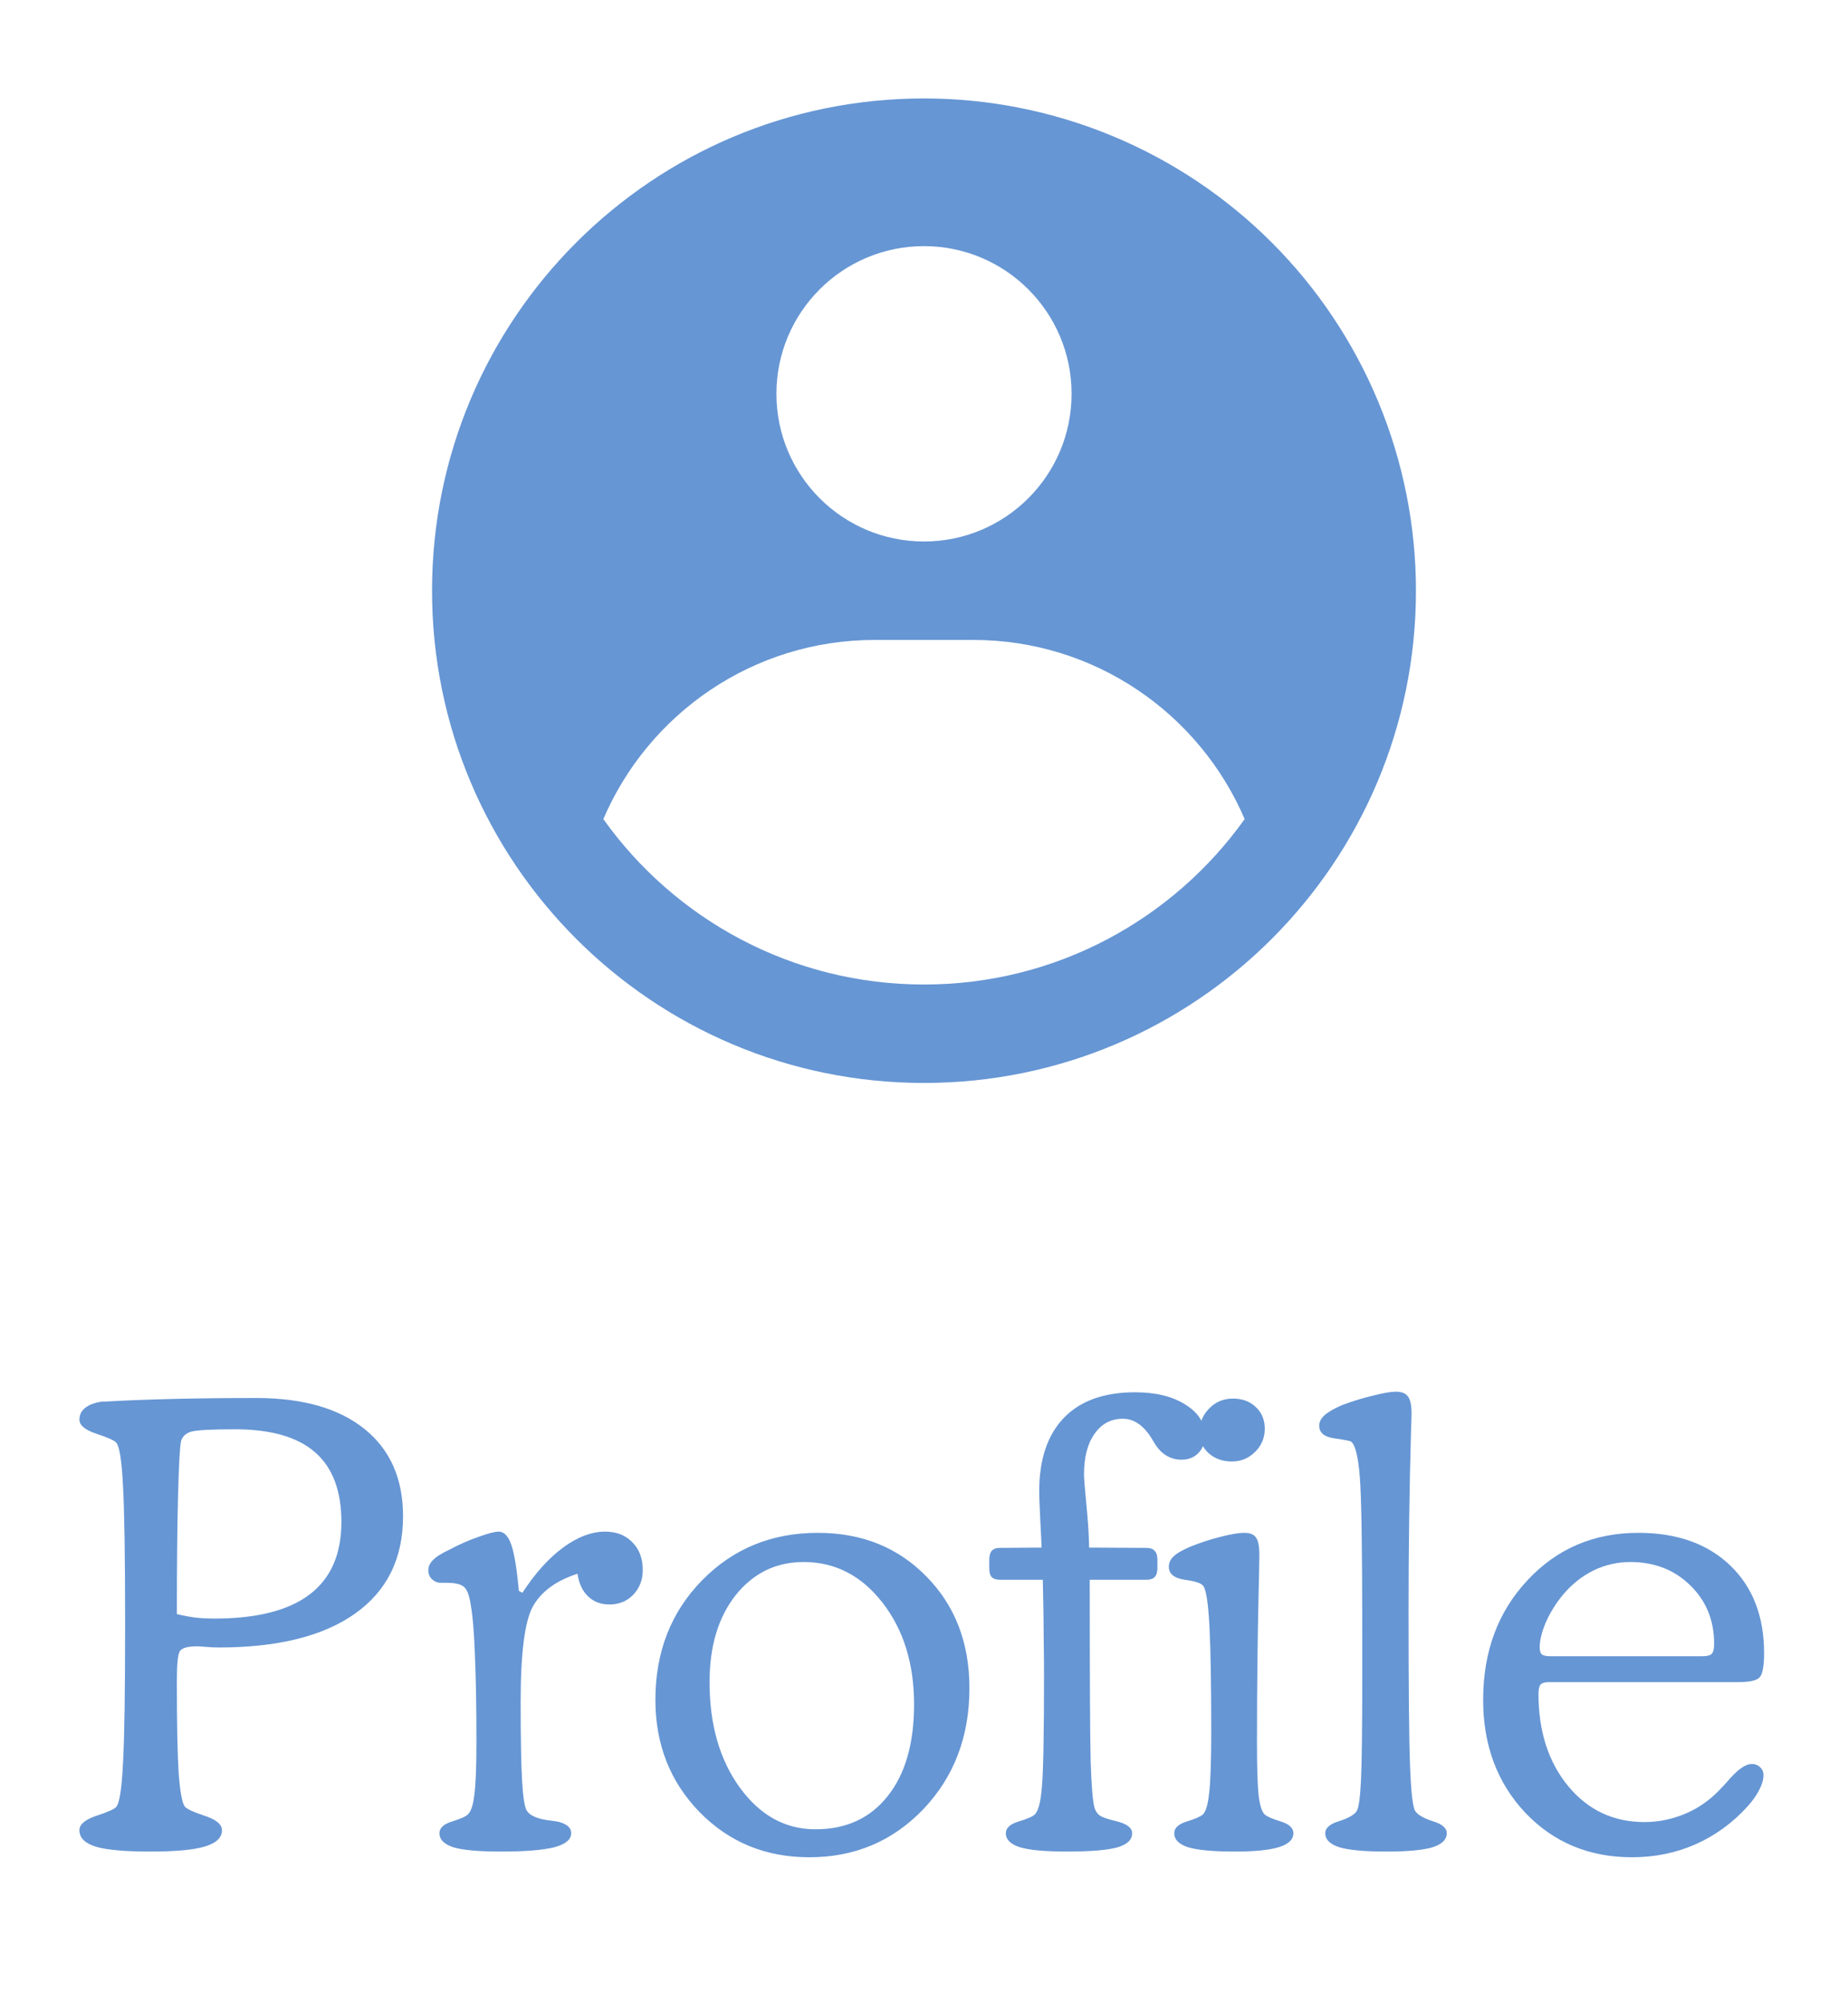 <svg width="72" height="78" viewBox="0 0 72 78" fill="none" xmlns="http://www.w3.org/2000/svg">
<path fill-rule="evenodd" clip-rule="evenodd" d="M36 3.833C38.517 3.833 41.009 4.329 43.335 5.292C45.66 6.256 47.773 7.667 49.553 9.447C51.333 11.227 52.744 13.34 53.708 15.665C54.671 17.991 55.167 20.483 55.167 23C55.167 33.586 46.585 42.167 36 42.167C25.415 42.167 16.833 33.586 16.833 23C16.833 12.415 25.415 3.833 36 3.833ZM37.917 24.917H34.083C29.338 24.917 25.264 27.791 23.507 31.893C26.287 35.791 30.847 38.334 36 38.334C41.153 38.334 45.712 35.791 48.493 31.893C46.736 27.791 42.662 24.917 37.917 24.917ZM36 9.584C32.824 9.584 30.25 12.158 30.25 15.334C30.25 18.509 32.824 21.084 36 21.084C39.175 21.084 41.75 18.509 41.75 15.334C41.75 12.158 39.176 9.584 36 9.584Z" fill="#6696D4"/>
<path d="M6.891 62.848C7.148 62.91 7.398 62.957 7.641 62.988C7.883 63.012 8.113 63.023 8.332 63.023C9.996 63.023 11.238 62.711 12.059 62.086C12.887 61.461 13.301 60.52 13.301 59.262C13.301 58.043 12.957 57.137 12.27 56.543C11.59 55.949 10.551 55.652 9.152 55.652C8.223 55.652 7.652 55.684 7.441 55.746C7.238 55.809 7.109 55.93 7.055 56.109C7.008 56.305 6.969 57 6.938 58.195C6.906 59.383 6.891 60.934 6.891 62.848ZM15.703 59.039C15.703 60.68 15.082 61.941 13.84 62.824C12.598 63.707 10.824 64.148 8.52 64.148C8.387 64.148 8.227 64.141 8.039 64.125C7.852 64.109 7.734 64.102 7.688 64.102C7.32 64.102 7.094 64.164 7.008 64.289C6.93 64.406 6.891 64.777 6.891 65.402V65.613C6.891 67.168 6.914 68.309 6.961 69.035C7.016 69.762 7.094 70.195 7.195 70.336C7.266 70.43 7.523 70.551 7.969 70.699C8.422 70.848 8.648 71.035 8.648 71.262C8.648 71.551 8.43 71.762 7.992 71.894C7.562 72.027 6.852 72.094 5.859 72.094C4.875 72.094 4.168 72.031 3.738 71.906C3.309 71.773 3.094 71.559 3.094 71.262C3.094 71.035 3.316 70.848 3.762 70.699C4.215 70.551 4.473 70.434 4.535 70.348C4.66 70.191 4.746 69.621 4.793 68.637C4.848 67.652 4.875 65.852 4.875 63.234C4.875 60.641 4.848 58.855 4.793 57.879C4.746 56.902 4.66 56.336 4.535 56.18C4.473 56.094 4.215 55.977 3.762 55.828C3.316 55.68 3.094 55.496 3.094 55.277C3.094 55.09 3.168 54.938 3.316 54.82C3.473 54.695 3.691 54.613 3.973 54.574C3.973 54.574 4.008 54.574 4.078 54.574C5.734 54.48 7.703 54.434 9.984 54.434C11.797 54.434 13.203 54.836 14.203 55.641C15.203 56.445 15.703 57.578 15.703 59.039ZM20.355 62.016C20.855 61.25 21.383 60.664 21.938 60.258C22.5 59.844 23.047 59.637 23.578 59.637C24.016 59.637 24.367 59.773 24.633 60.047C24.906 60.32 25.043 60.68 25.043 61.125C25.043 61.516 24.918 61.84 24.668 62.098C24.426 62.348 24.117 62.473 23.742 62.473C23.406 62.473 23.129 62.367 22.91 62.156C22.691 61.945 22.555 61.652 22.5 61.277C21.672 61.543 21.094 61.965 20.766 62.543C20.445 63.113 20.285 64.356 20.285 66.269C20.285 67.707 20.305 68.746 20.344 69.387C20.383 70.019 20.445 70.394 20.531 70.512C20.648 70.691 20.922 70.812 21.352 70.875C21.492 70.891 21.605 70.906 21.691 70.922C21.863 70.953 22 71.008 22.102 71.086C22.203 71.164 22.254 71.262 22.254 71.379C22.254 71.629 22.031 71.812 21.586 71.93C21.141 72.039 20.445 72.094 19.5 72.094C18.656 72.094 18.047 72.039 17.672 71.93C17.305 71.812 17.121 71.629 17.121 71.379C17.121 71.176 17.285 71.023 17.613 70.922C17.941 70.82 18.145 70.731 18.223 70.652C18.348 70.543 18.434 70.289 18.48 69.891C18.535 69.492 18.562 68.797 18.562 67.805C18.562 66.461 18.543 65.348 18.504 64.465C18.473 63.574 18.418 62.914 18.34 62.484C18.293 62.156 18.215 61.934 18.105 61.816C17.996 61.691 17.758 61.629 17.391 61.629H17.168C17.043 61.629 16.93 61.582 16.828 61.488C16.734 61.395 16.688 61.281 16.688 61.148C16.688 61 16.746 60.867 16.863 60.75C16.98 60.625 17.195 60.488 17.508 60.34C17.906 60.129 18.289 59.961 18.656 59.836C19.023 59.703 19.281 59.637 19.43 59.637C19.641 59.637 19.805 59.809 19.922 60.152C20.039 60.488 20.137 61.086 20.215 61.945L20.355 62.016ZM27.645 65.496C27.645 67.152 28.039 68.523 28.828 69.609C29.617 70.688 30.598 71.227 31.77 71.227C32.965 71.227 33.902 70.797 34.582 69.938C35.27 69.078 35.613 67.887 35.613 66.363C35.613 64.777 35.203 63.457 34.383 62.402C33.562 61.348 32.539 60.82 31.312 60.82C30.234 60.82 29.352 61.25 28.664 62.109C27.984 62.969 27.645 64.098 27.645 65.496ZM25.535 66.188C25.535 64.328 26.137 62.781 27.34 61.547C28.551 60.305 30.059 59.684 31.863 59.684C33.582 59.684 34.996 60.254 36.105 61.395C37.215 62.527 37.77 63.973 37.77 65.731C37.77 67.613 37.172 69.184 35.977 70.441C34.781 71.691 33.301 72.316 31.535 72.316C29.832 72.316 28.406 71.731 27.258 70.559C26.109 69.379 25.535 67.922 25.535 66.188ZM40.629 61.512H38.977C38.82 61.512 38.707 61.477 38.637 61.406C38.574 61.336 38.543 61.219 38.543 61.055V60.738C38.543 60.582 38.574 60.465 38.637 60.387C38.707 60.309 38.812 60.27 38.953 60.27L40.582 60.258C40.574 60.023 40.559 59.699 40.535 59.285C40.504 58.652 40.488 58.25 40.488 58.078C40.488 56.828 40.809 55.871 41.449 55.207C42.09 54.543 43.016 54.211 44.227 54.211C45.031 54.211 45.684 54.371 46.184 54.691C46.691 55.004 46.945 55.406 46.945 55.898C46.945 56.18 46.859 56.406 46.688 56.578C46.523 56.75 46.305 56.836 46.031 56.836C45.82 56.836 45.629 56.785 45.457 56.684C45.285 56.582 45.141 56.441 45.023 56.262C44.992 56.215 44.949 56.145 44.895 56.051C44.574 55.512 44.191 55.242 43.746 55.242C43.285 55.242 42.918 55.438 42.645 55.828C42.371 56.211 42.234 56.738 42.234 57.41C42.234 57.566 42.266 57.961 42.328 58.594C42.391 59.227 42.426 59.781 42.434 60.258L44.66 60.27C44.816 60.27 44.926 60.309 44.988 60.387C45.059 60.457 45.094 60.574 45.094 60.738V61.055C45.094 61.211 45.059 61.328 44.988 61.406C44.918 61.477 44.809 61.512 44.66 61.512H42.457C42.457 65.199 42.469 67.543 42.492 68.543C42.523 69.535 42.574 70.152 42.645 70.394C42.684 70.519 42.75 70.617 42.844 70.688C42.945 70.758 43.145 70.828 43.441 70.898C43.449 70.898 43.465 70.902 43.488 70.91C43.902 71.012 44.109 71.168 44.109 71.379C44.109 71.637 43.918 71.82 43.535 71.93C43.152 72.039 42.496 72.094 41.566 72.094C40.73 72.094 40.125 72.039 39.75 71.93C39.375 71.812 39.188 71.629 39.188 71.379C39.188 71.176 39.355 71.023 39.691 70.922C40.027 70.82 40.234 70.731 40.312 70.652C40.453 70.527 40.547 70.168 40.594 69.574C40.648 68.973 40.676 67.535 40.676 65.262C40.676 64.816 40.672 64.34 40.664 63.832C40.664 63.316 40.652 62.543 40.629 61.512ZM46.734 55.781C46.734 55.406 46.859 55.094 47.109 54.844C47.359 54.586 47.668 54.457 48.035 54.457C48.402 54.457 48.699 54.566 48.926 54.785C49.16 55.004 49.277 55.285 49.277 55.629C49.277 55.98 49.152 56.281 48.902 56.531C48.652 56.781 48.348 56.906 47.988 56.906C47.637 56.906 47.34 56.801 47.098 56.59C46.855 56.371 46.734 56.102 46.734 55.781ZM47.191 67.441C47.191 65.559 47.168 64.184 47.121 63.316C47.074 62.441 46.996 61.922 46.887 61.758C46.816 61.648 46.574 61.566 46.16 61.512C45.746 61.449 45.539 61.281 45.539 61.008C45.539 60.852 45.602 60.715 45.727 60.598C45.859 60.473 46.086 60.344 46.406 60.211C46.797 60.055 47.184 59.93 47.566 59.836C47.957 59.734 48.266 59.684 48.492 59.684C48.703 59.684 48.852 59.746 48.938 59.871C49.023 59.988 49.066 60.215 49.066 60.551C49.066 60.629 49.062 60.855 49.055 61.23C49 63.395 48.973 65.586 48.973 67.805C48.973 68.867 48.996 69.582 49.043 69.949C49.09 70.316 49.168 70.551 49.277 70.652C49.363 70.731 49.57 70.82 49.898 70.922C50.227 71.023 50.391 71.176 50.391 71.379C50.391 71.621 50.207 71.801 49.84 71.918C49.473 72.035 48.895 72.094 48.105 72.094C47.277 72.094 46.676 72.039 46.301 71.93C45.934 71.812 45.75 71.629 45.75 71.379C45.75 71.176 45.914 71.023 46.242 70.922C46.57 70.82 46.777 70.731 46.863 70.652C46.98 70.543 47.062 70.266 47.109 69.82C47.164 69.367 47.191 68.574 47.191 67.441ZM54.879 62.684C54.879 65.746 54.898 67.781 54.938 68.789C54.977 69.789 55.043 70.363 55.137 70.512C55.23 70.66 55.457 70.793 55.816 70.91C56.184 71.019 56.367 71.176 56.367 71.379C56.367 71.629 56.18 71.812 55.805 71.93C55.438 72.039 54.84 72.094 54.012 72.094C53.176 72.094 52.57 72.039 52.195 71.93C51.82 71.812 51.633 71.629 51.633 71.379C51.633 71.176 51.812 71.019 52.172 70.91C52.539 70.793 52.77 70.66 52.863 70.512C52.941 70.371 52.996 69.961 53.027 69.281C53.059 68.594 53.074 67.293 53.074 65.379V63.363C53.074 60.254 53.043 58.305 52.98 57.516C52.918 56.719 52.805 56.258 52.641 56.133C52.594 56.102 52.375 56.059 51.984 56.004C51.594 55.949 51.398 55.785 51.398 55.512C51.398 55.363 51.469 55.227 51.609 55.102C51.75 54.977 51.973 54.848 52.277 54.715C52.691 54.559 53.098 54.434 53.496 54.34C53.902 54.238 54.195 54.188 54.375 54.188C54.609 54.188 54.77 54.25 54.855 54.375C54.949 54.492 54.996 54.719 54.996 55.055C54.996 55.133 54.988 55.375 54.973 55.781C54.91 58.062 54.879 60.363 54.879 62.684ZM60.398 64.488H66.328C66.508 64.488 66.629 64.457 66.691 64.394C66.754 64.324 66.785 64.195 66.785 64.008C66.785 63.094 66.477 62.336 65.859 61.734C65.242 61.125 64.461 60.82 63.516 60.82C63.016 60.82 62.539 60.93 62.086 61.148C61.641 61.367 61.246 61.68 60.902 62.086C60.629 62.414 60.406 62.77 60.234 63.152C60.07 63.535 59.988 63.867 59.988 64.148C59.988 64.273 60.016 64.363 60.07 64.418C60.133 64.465 60.242 64.488 60.398 64.488ZM67.746 65.496H60.352C60.195 65.496 60.086 65.527 60.023 65.59C59.969 65.652 59.941 65.773 59.941 65.953C59.941 67.414 60.328 68.613 61.102 69.551C61.875 70.481 62.863 70.945 64.066 70.945C64.535 70.945 64.988 70.867 65.426 70.711C65.871 70.555 66.273 70.328 66.633 70.031C66.82 69.883 67.078 69.621 67.406 69.246C67.742 68.871 68.023 68.684 68.25 68.684C68.383 68.684 68.492 68.727 68.578 68.812C68.664 68.891 68.707 68.992 68.707 69.117C68.707 69.289 68.652 69.481 68.543 69.691C68.441 69.894 68.293 70.106 68.098 70.324C67.512 70.973 66.832 71.469 66.059 71.812C65.293 72.148 64.469 72.316 63.586 72.316C61.914 72.316 60.527 71.738 59.426 70.582C58.332 69.418 57.785 67.953 57.785 66.188C57.785 64.312 58.359 62.762 59.508 61.535C60.656 60.301 62.098 59.684 63.832 59.684C65.332 59.684 66.523 60.105 67.406 60.949C68.289 61.793 68.731 62.934 68.731 64.371C68.731 64.84 68.68 65.144 68.578 65.285C68.477 65.426 68.199 65.496 67.746 65.496Z" fill="#6696D4"/>
</svg>
